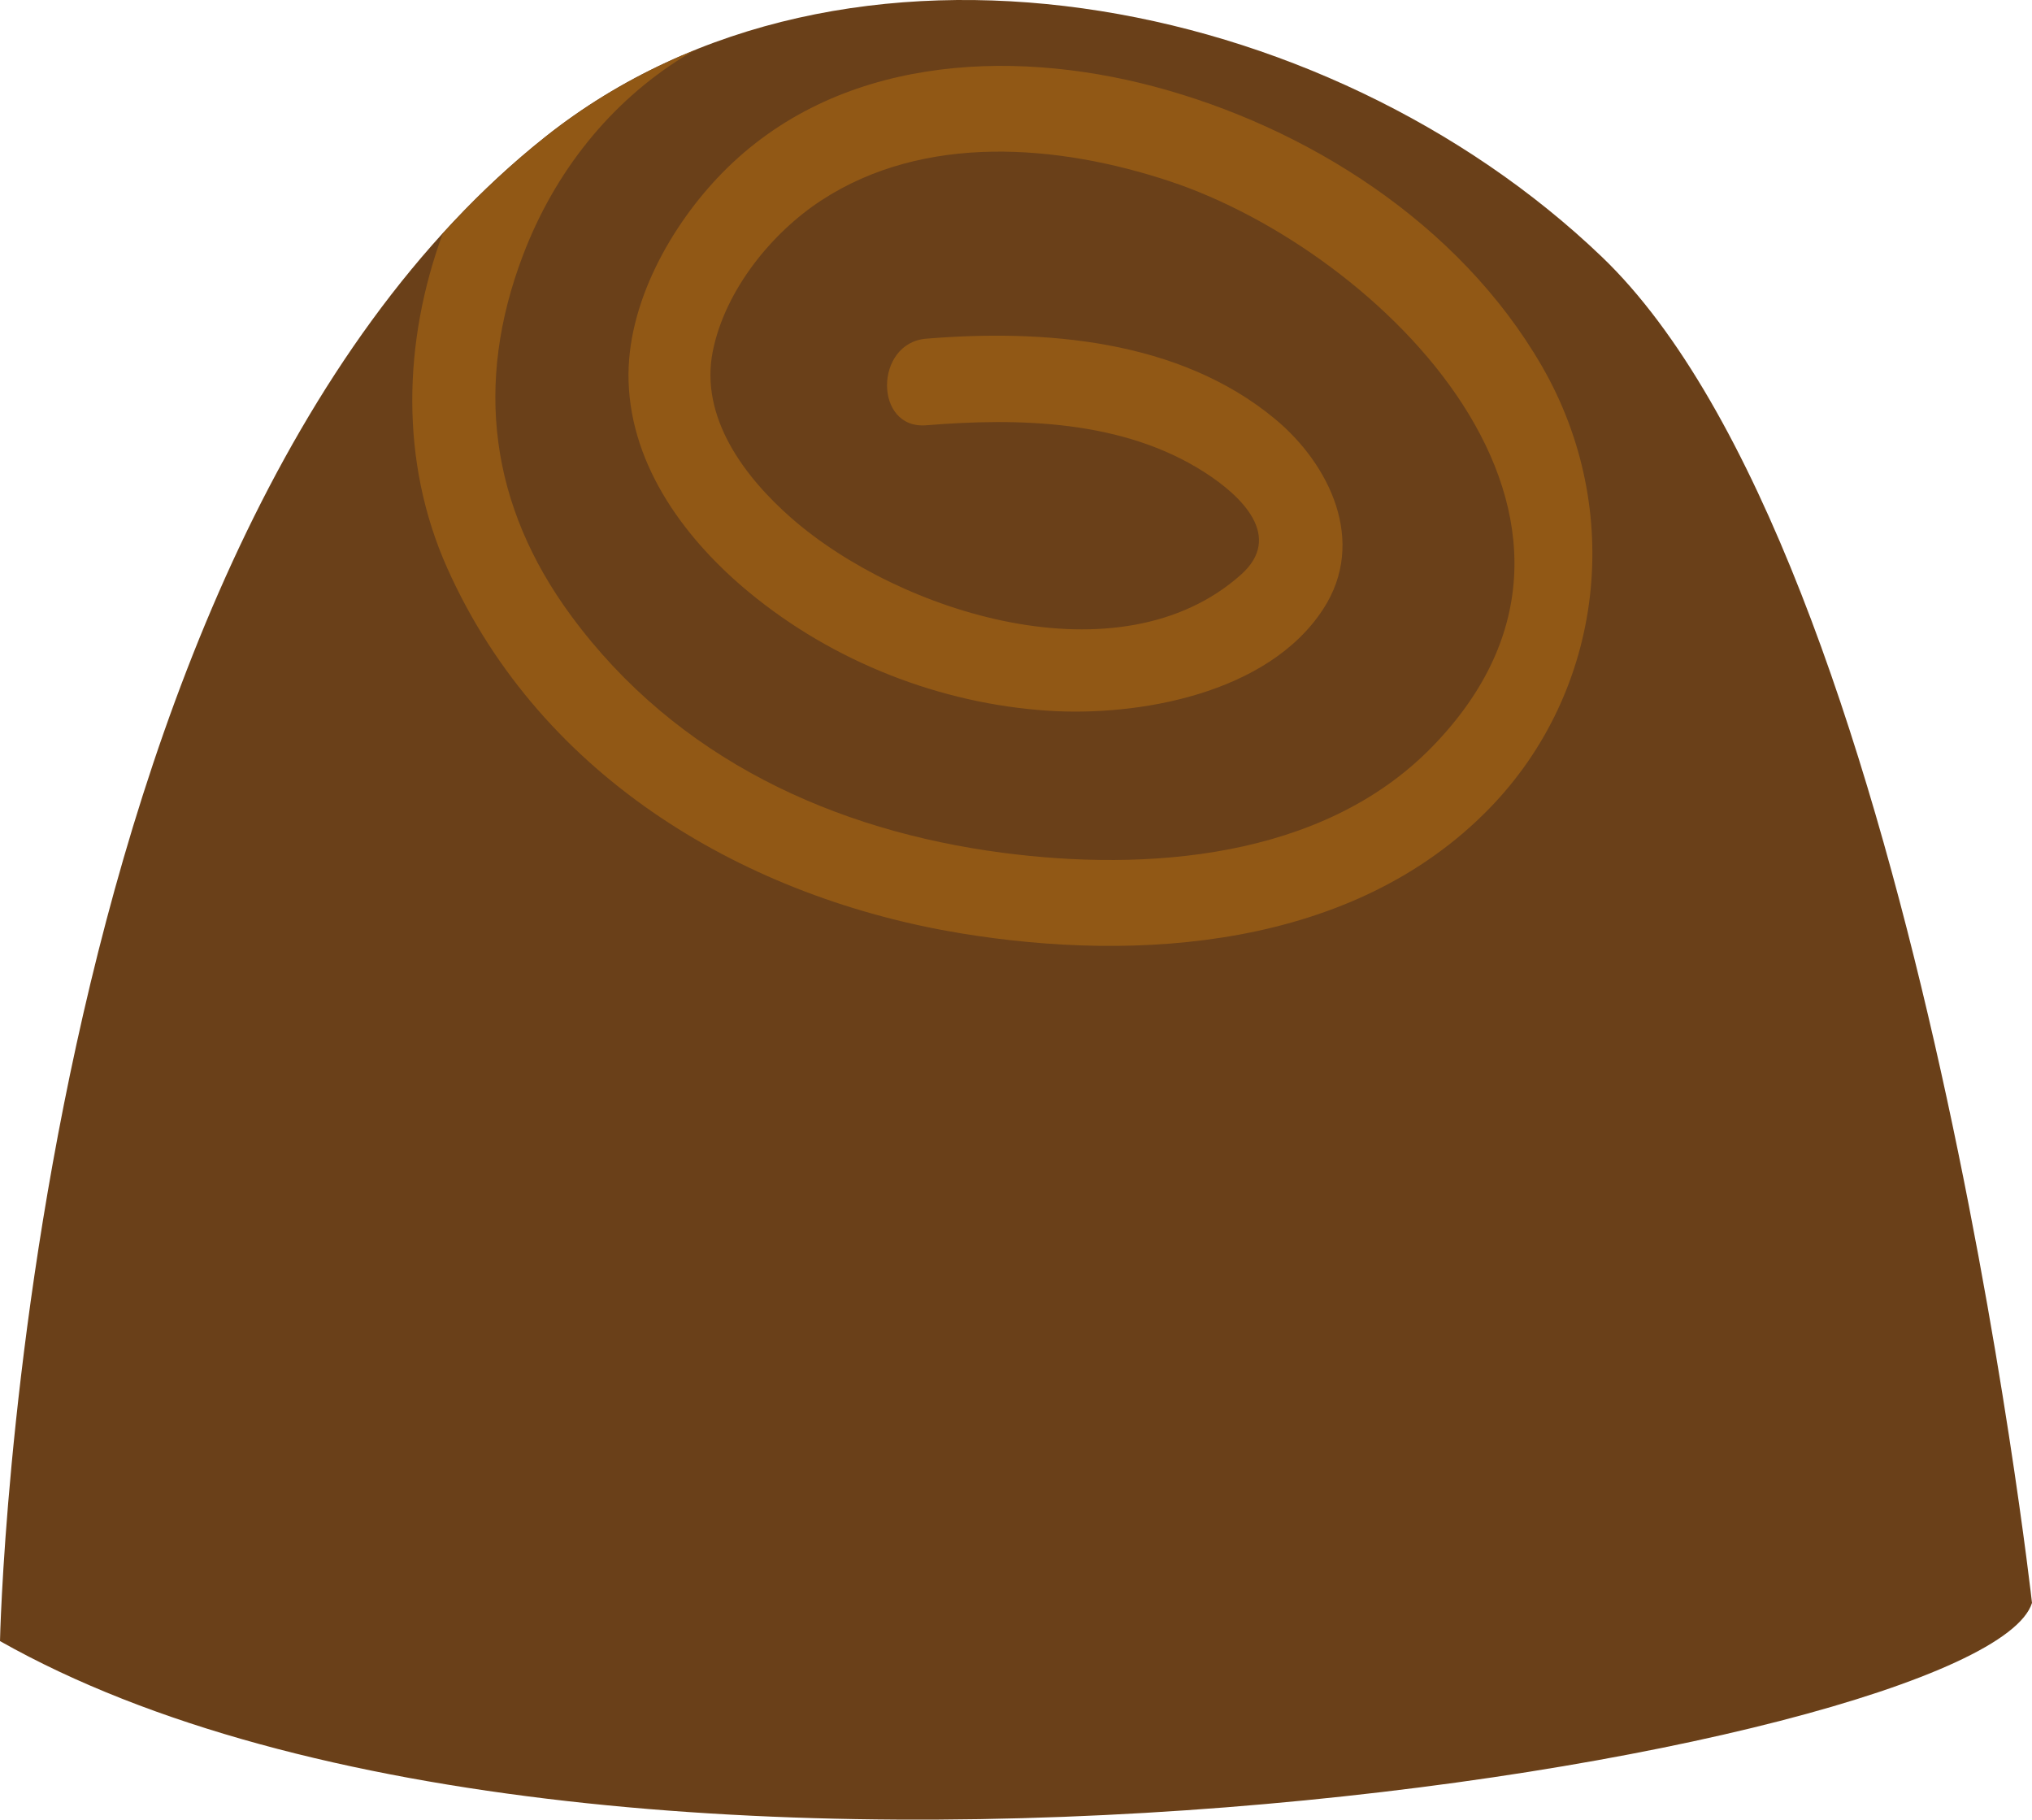 <?xml version="1.0" encoding="utf-8"?>
<!-- Generator: Adobe Illustrator 26.0.3, SVG Export Plug-In . SVG Version: 6.00 Build 0)  -->
<svg version="1.1" xmlns="http://www.w3.org/2000/svg" xmlns:xlink="http://www.w3.org/1999/xlink" x="0px" y="0px"
	 viewBox="0 0 77.163 69.095" enable-background="new 0 0 77.163 69.095" xml:space="preserve">
<g id="chocolate_x5F_praline_x5F_3">
	<g>
		<g>
			<path fill="#6A4019" d="M60.824,9.748c-10.49-10.042-28.72-13.587-40.1-4.566C0.83,20.952,0,62.314,0,62.314
				c23.044,13.02,75.37,4.297,77.163-1.45C77.163,60.864,72.72,21.137,60.824,9.748z"/>
		</g>
		<path fill="#915815" d="M56.553,30.702c4.362-4.479,5.154-11.336,2.001-16.795C55.398,8.443,49.573,4.81,43.819,3.284
			c-5.535-1.468-12.064-1.13-16.386,3.275c-1.935,1.971-3.65,4.983-3.564,7.91c0.097,3.297,2.223,6.077,4.57,8.016
			c3.219,2.66,7.281,4.232,11.348,4.501c3.406,0.226,8.358-0.623,10.462-3.862c1.671-2.571,0.231-5.504-1.831-7.215
			c-3.656-3.034-8.802-3.412-13.246-3.049c-1.976,0.161-1.992,3.45,0,3.288c3.503-0.286,7.467-0.209,10.573,1.787
			c1.404,0.902,3.004,2.436,1.38,3.885c-4.607,4.111-12.977,1.444-17.077-2.152c-1.738-1.524-3.501-3.805-2.976-6.355
			c0.477-2.32,2.243-4.476,4.104-5.696c3.921-2.571,9.006-2.137,13.23-0.739c7.989,2.642,18.426,12.848,9.956,21.502
			c-4.169,4.259-10.854,4.714-16.298,3.999c-6.35-0.834-12.357-3.538-16.378-9.001c-3.068-4.168-3.689-8.798-1.824-13.693
			c1.204-3.159,3.307-5.793,6.077-7.518c0.147-0.092,0.298-0.176,0.447-0.262c-2.013,0.814-3.918,1.898-5.662,3.28
			c-1.396,1.107-2.696,2.344-3.911,3.68c-1.497,4.077-1.647,8.648,0.175,12.716c3.61,8.065,11.479,12.534,19.487,13.856
			C43.222,36.549,51.372,36.021,56.553,30.702z"/>
	</g>
</g>
<g id="Layer_1">
</g>
</svg>
